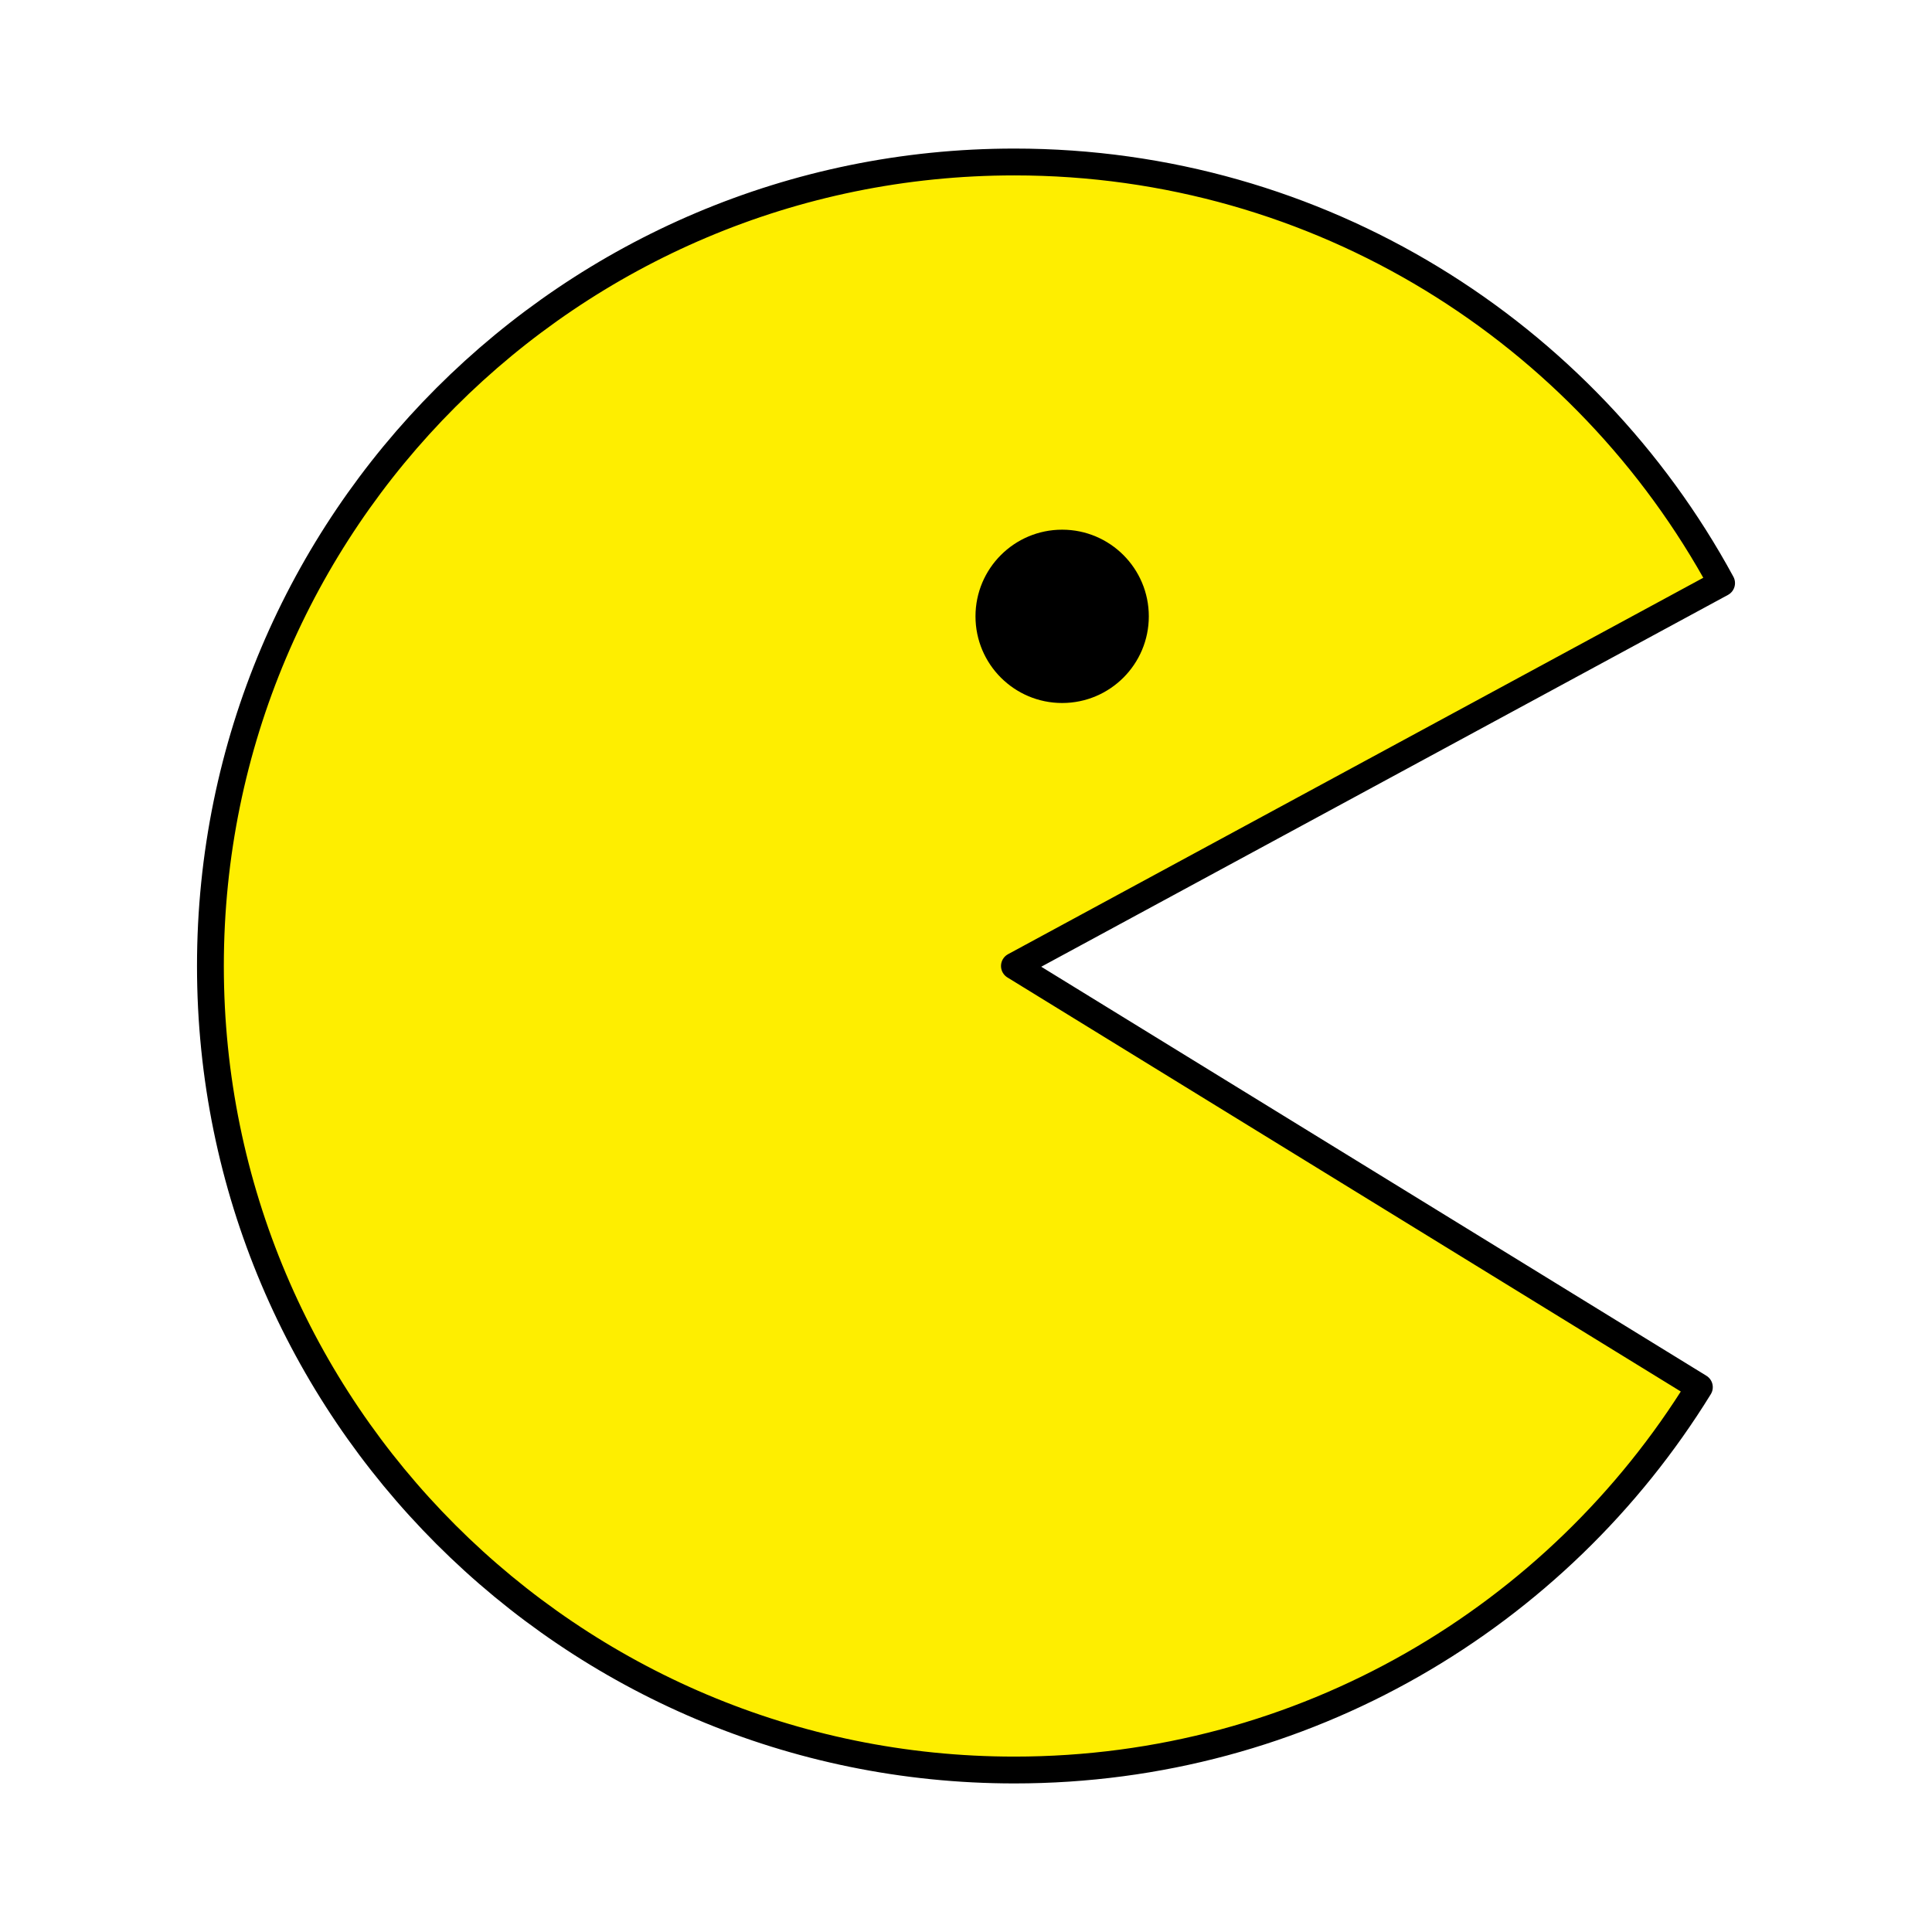 <?xml version="1.0" encoding="utf-8"?>
<!-- Generator: Adobe Illustrator 16.0.0, SVG Export Plug-In . SVG Version: 6.00 Build 0)  -->
<!DOCTYPE svg PUBLIC "-//W3C//DTD SVG 1.1//EN" "http://www.w3.org/Graphics/SVG/1.1/DTD/svg11.dtd">
<svg version="1.1" id="Camada_1" xmlns="http://www.w3.org/2000/svg" xmlns:xlink="http://www.w3.org/1999/xlink" x="0px" y="0px"
	 width="360px" height="360px" viewBox="0 0 360 360" enable-background="new 0 0 360 360" xml:space="preserve">
<g>
	
		<path fill="#FEEE00" stroke="#000000" stroke-width="5" stroke-linecap="round" stroke-linejoin="round" stroke-miterlimit="10" d="
		M320.792,108.654c-25.359-46.737-74.857-78.471-131.769-78.471C106.282,30.184,39.208,97.259,39.208,180
		s67.074,149.816,149.815,149.816c53.963,0,101.255-28.535,127.629-71.335L189.023,180L320.792,108.654z"/>
	<circle stroke="#000000" stroke-width="5" stroke-miterlimit="10" cx="197.916" cy="114.846" r="13.648"/>
</g>
</svg>
